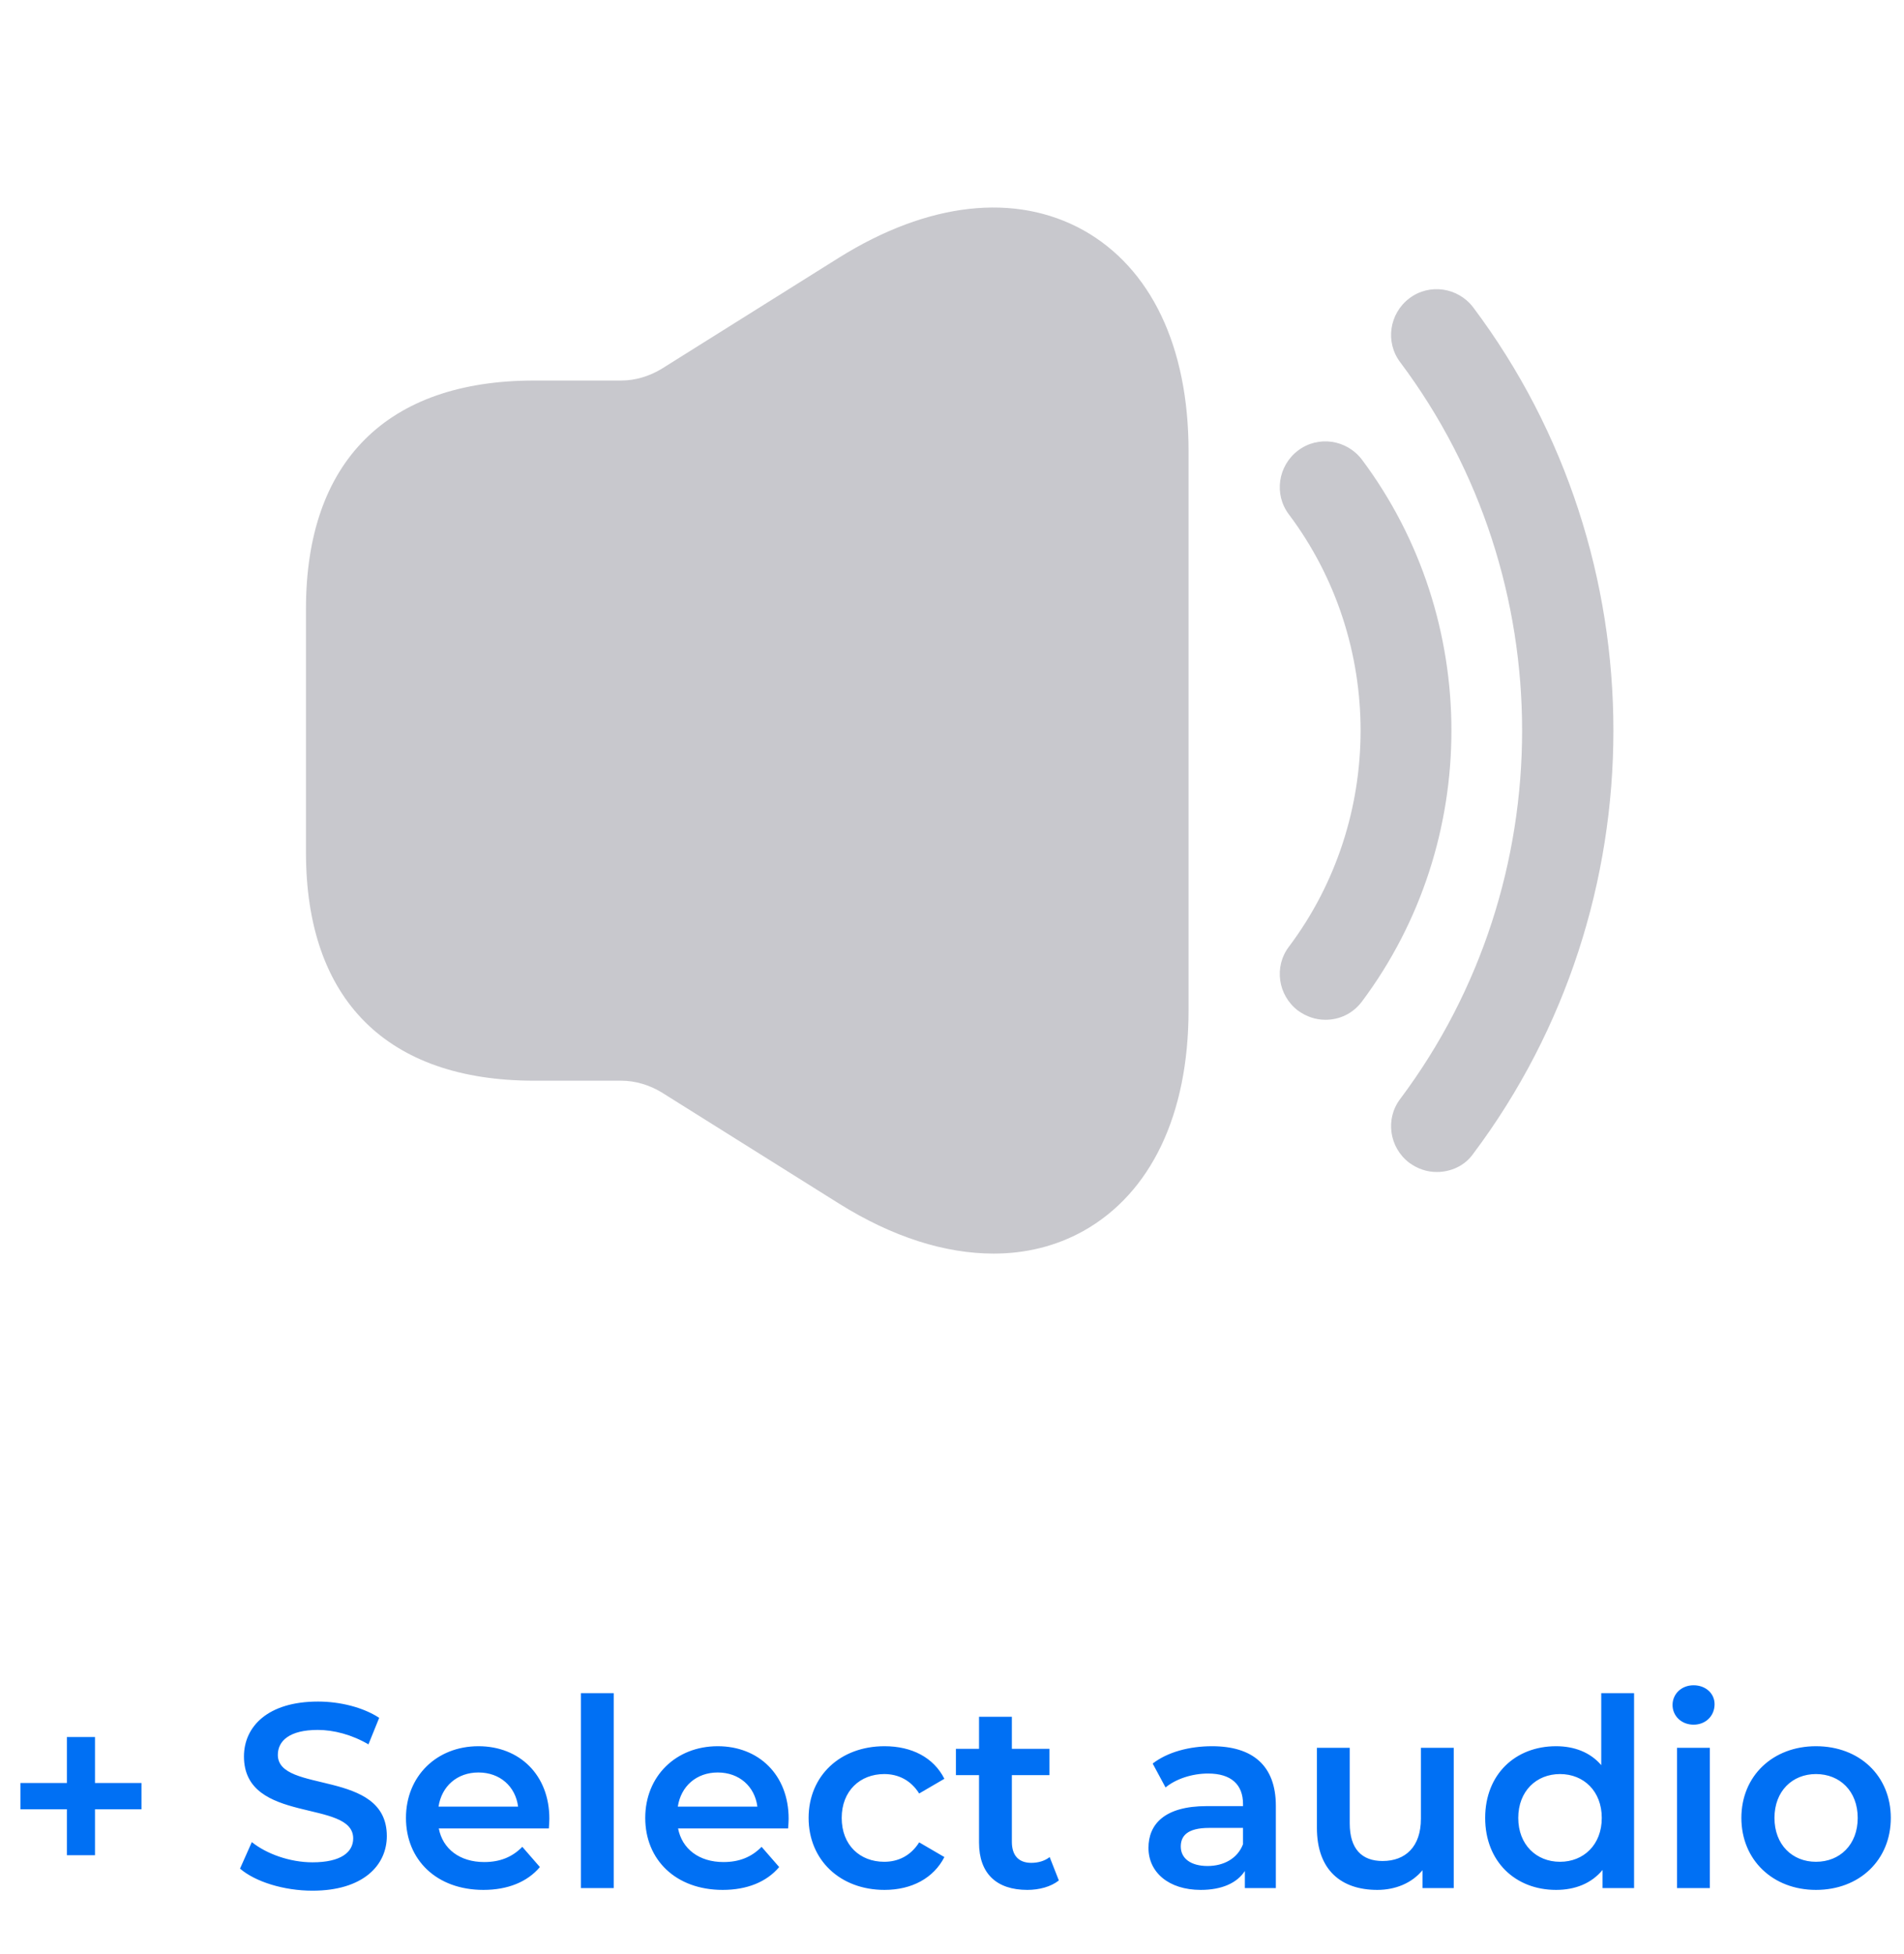<svg width="116" height="119" viewBox="0 0 116 119" fill="none" xmlns="http://www.w3.org/2000/svg">
<path d="M80.751 62.114C80.158 62.114 79.601 61.928 79.082 61.557C77.859 60.63 77.599 58.887 78.526 57.663C84.348 49.913 84.348 39.085 78.526 31.334C77.599 30.111 77.859 28.368 79.082 27.441C80.306 26.514 82.049 26.773 82.976 27.997C90.244 37.713 90.244 51.285 82.976 61.001C82.42 61.743 81.604 62.114 80.751 62.114Z" fill="#C8C8CD"/>
<path d="M87.532 71.385C86.939 71.385 86.383 71.199 85.864 70.828C84.64 69.901 84.38 68.158 85.307 66.935C95.209 53.733 95.209 35.266 85.307 22.064C84.38 20.84 84.64 19.097 85.864 18.17C87.087 17.243 88.83 17.503 89.757 18.726C101.142 33.893 101.142 55.105 89.757 70.272C89.238 71.014 88.385 71.385 87.532 71.385Z" fill="#C8C8CD"/>
<path d="M65.996 14.018C61.843 11.719 56.54 12.312 51.126 15.687L40.297 22.473C39.556 22.918 38.703 23.178 37.85 23.178H34.401H32.547C23.573 23.178 18.641 28.11 18.641 37.084V51.917C18.641 60.892 23.573 65.824 32.547 65.824H34.401H37.85C38.703 65.824 39.556 66.083 40.297 66.528L51.126 73.315C54.389 75.354 57.578 76.355 60.545 76.355C62.473 76.355 64.327 75.91 65.996 74.983C70.112 72.684 72.412 67.9 72.412 61.522V27.48C72.412 21.101 70.112 16.317 65.996 14.018Z" fill="#C8C8CD"/>
<path d="M8.619 108.6H5.787V105.8H4.075V108.6H1.243V110.2H4.075V113H5.787V110.2H8.619V108.6ZM19.038 115.16C22.11 115.16 23.567 113.624 23.567 111.832C23.567 107.72 16.927 109.272 16.927 106.888C16.927 106.04 17.631 105.368 19.358 105.368C20.334 105.368 21.439 105.656 22.447 106.248L23.102 104.632C22.127 103.992 20.718 103.64 19.375 103.64C16.302 103.64 14.863 105.176 14.863 106.984C14.863 111.144 21.518 109.56 21.518 111.976C21.518 112.808 20.782 113.432 19.038 113.432C17.663 113.432 16.238 112.92 15.342 112.2L14.623 113.816C15.55 114.616 17.294 115.16 19.038 115.16ZM33.469 110.776C33.469 108.104 31.645 106.36 29.149 106.36C26.605 106.36 24.733 108.184 24.733 110.728C24.733 113.272 26.589 115.112 29.453 115.112C30.925 115.112 32.125 114.632 32.893 113.72L31.821 112.488C31.213 113.112 30.461 113.416 29.501 113.416C28.013 113.416 26.973 112.616 26.733 111.368H33.437C33.453 111.176 33.469 110.936 33.469 110.776ZM29.149 107.96C30.461 107.96 31.405 108.808 31.565 110.04H26.717C26.909 108.792 27.853 107.96 29.149 107.96ZM35.39 115H37.39V103.128H35.39V115ZM48.047 110.776C48.047 108.104 46.223 106.36 43.727 106.36C41.183 106.36 39.311 108.184 39.311 110.728C39.311 113.272 41.167 115.112 44.031 115.112C45.503 115.112 46.703 114.632 47.471 113.72L46.399 112.488C45.791 113.112 45.039 113.416 44.079 113.416C42.591 113.416 41.551 112.616 41.311 111.368H48.015C48.031 111.176 48.047 110.936 48.047 110.776ZM43.727 107.96C45.039 107.96 45.983 108.808 46.143 110.04H41.295C41.487 108.792 42.431 107.96 43.727 107.96ZM53.888 115.112C55.552 115.112 56.88 114.392 57.536 113.112L56 112.216C55.488 113.032 54.72 113.4 53.872 113.4C52.4 113.4 51.28 112.392 51.28 110.728C51.28 109.08 52.4 108.056 53.872 108.056C54.72 108.056 55.488 108.424 56 109.24L57.536 108.344C56.88 107.048 55.552 106.36 53.888 106.36C51.184 106.36 49.264 108.168 49.264 110.728C49.264 113.288 51.184 115.112 53.888 115.112ZM63.95 113.112C63.647 113.352 63.246 113.464 62.831 113.464C62.062 113.464 61.647 113.016 61.647 112.184V108.12H63.934V106.52H61.647V104.568H59.647V106.52H58.239V108.12H59.647V112.232C59.647 114.12 60.718 115.112 62.59 115.112C63.31 115.112 64.031 114.92 64.51 114.536L63.95 113.112ZM73.842 106.36C72.466 106.36 71.138 106.712 70.226 107.416L71.01 108.872C71.65 108.344 72.642 108.024 73.602 108.024C75.026 108.024 75.73 108.712 75.73 109.88V110.008H73.522C70.93 110.008 69.97 111.128 69.97 112.552C69.97 114.04 71.202 115.112 73.154 115.112C74.434 115.112 75.362 114.696 75.842 113.96V115H77.73V109.992C77.73 107.528 76.306 106.36 73.842 106.36ZM73.57 113.656C72.546 113.656 71.938 113.192 71.938 112.472C71.938 111.848 72.306 111.336 73.666 111.336H75.73V112.328C75.394 113.208 74.546 113.656 73.57 113.656ZM86.568 106.456V110.776C86.568 112.488 85.624 113.352 84.232 113.352C82.968 113.352 82.232 112.616 82.232 111.064V106.456H80.232V111.336C80.232 113.912 81.72 115.112 83.912 115.112C85.016 115.112 86.024 114.696 86.664 113.912V115H88.568V106.456H86.568ZM97.555 103.128V107.512C96.883 106.728 95.907 106.36 94.803 106.36C92.323 106.36 90.483 108.072 90.483 110.728C90.483 113.384 92.323 115.112 94.803 115.112C95.971 115.112 96.963 114.712 97.635 113.896V115H99.555V103.128H97.555ZM95.043 113.4C93.603 113.4 92.499 112.36 92.499 110.728C92.499 109.096 93.603 108.056 95.043 108.056C96.483 108.056 97.587 109.096 97.587 110.728C97.587 112.36 96.483 113.4 95.043 113.4ZM103.179 105.048C103.931 105.048 104.459 104.504 104.459 103.8C104.459 103.144 103.915 102.648 103.179 102.648C102.443 102.648 101.899 103.176 101.899 103.848C101.899 104.52 102.443 105.048 103.179 105.048ZM102.171 115H104.171V106.456H102.171V115ZM110.636 115.112C113.292 115.112 115.196 113.288 115.196 110.728C115.196 108.168 113.292 106.36 110.636 106.36C108.012 106.36 106.092 108.168 106.092 110.728C106.092 113.288 108.012 115.112 110.636 115.112ZM110.636 113.4C109.196 113.4 108.108 112.36 108.108 110.728C108.108 109.096 109.196 108.056 110.636 108.056C112.092 108.056 113.18 109.096 113.18 110.728C113.18 112.36 112.092 113.4 110.636 113.4Z" fill="#0070F4"/>
</svg>
